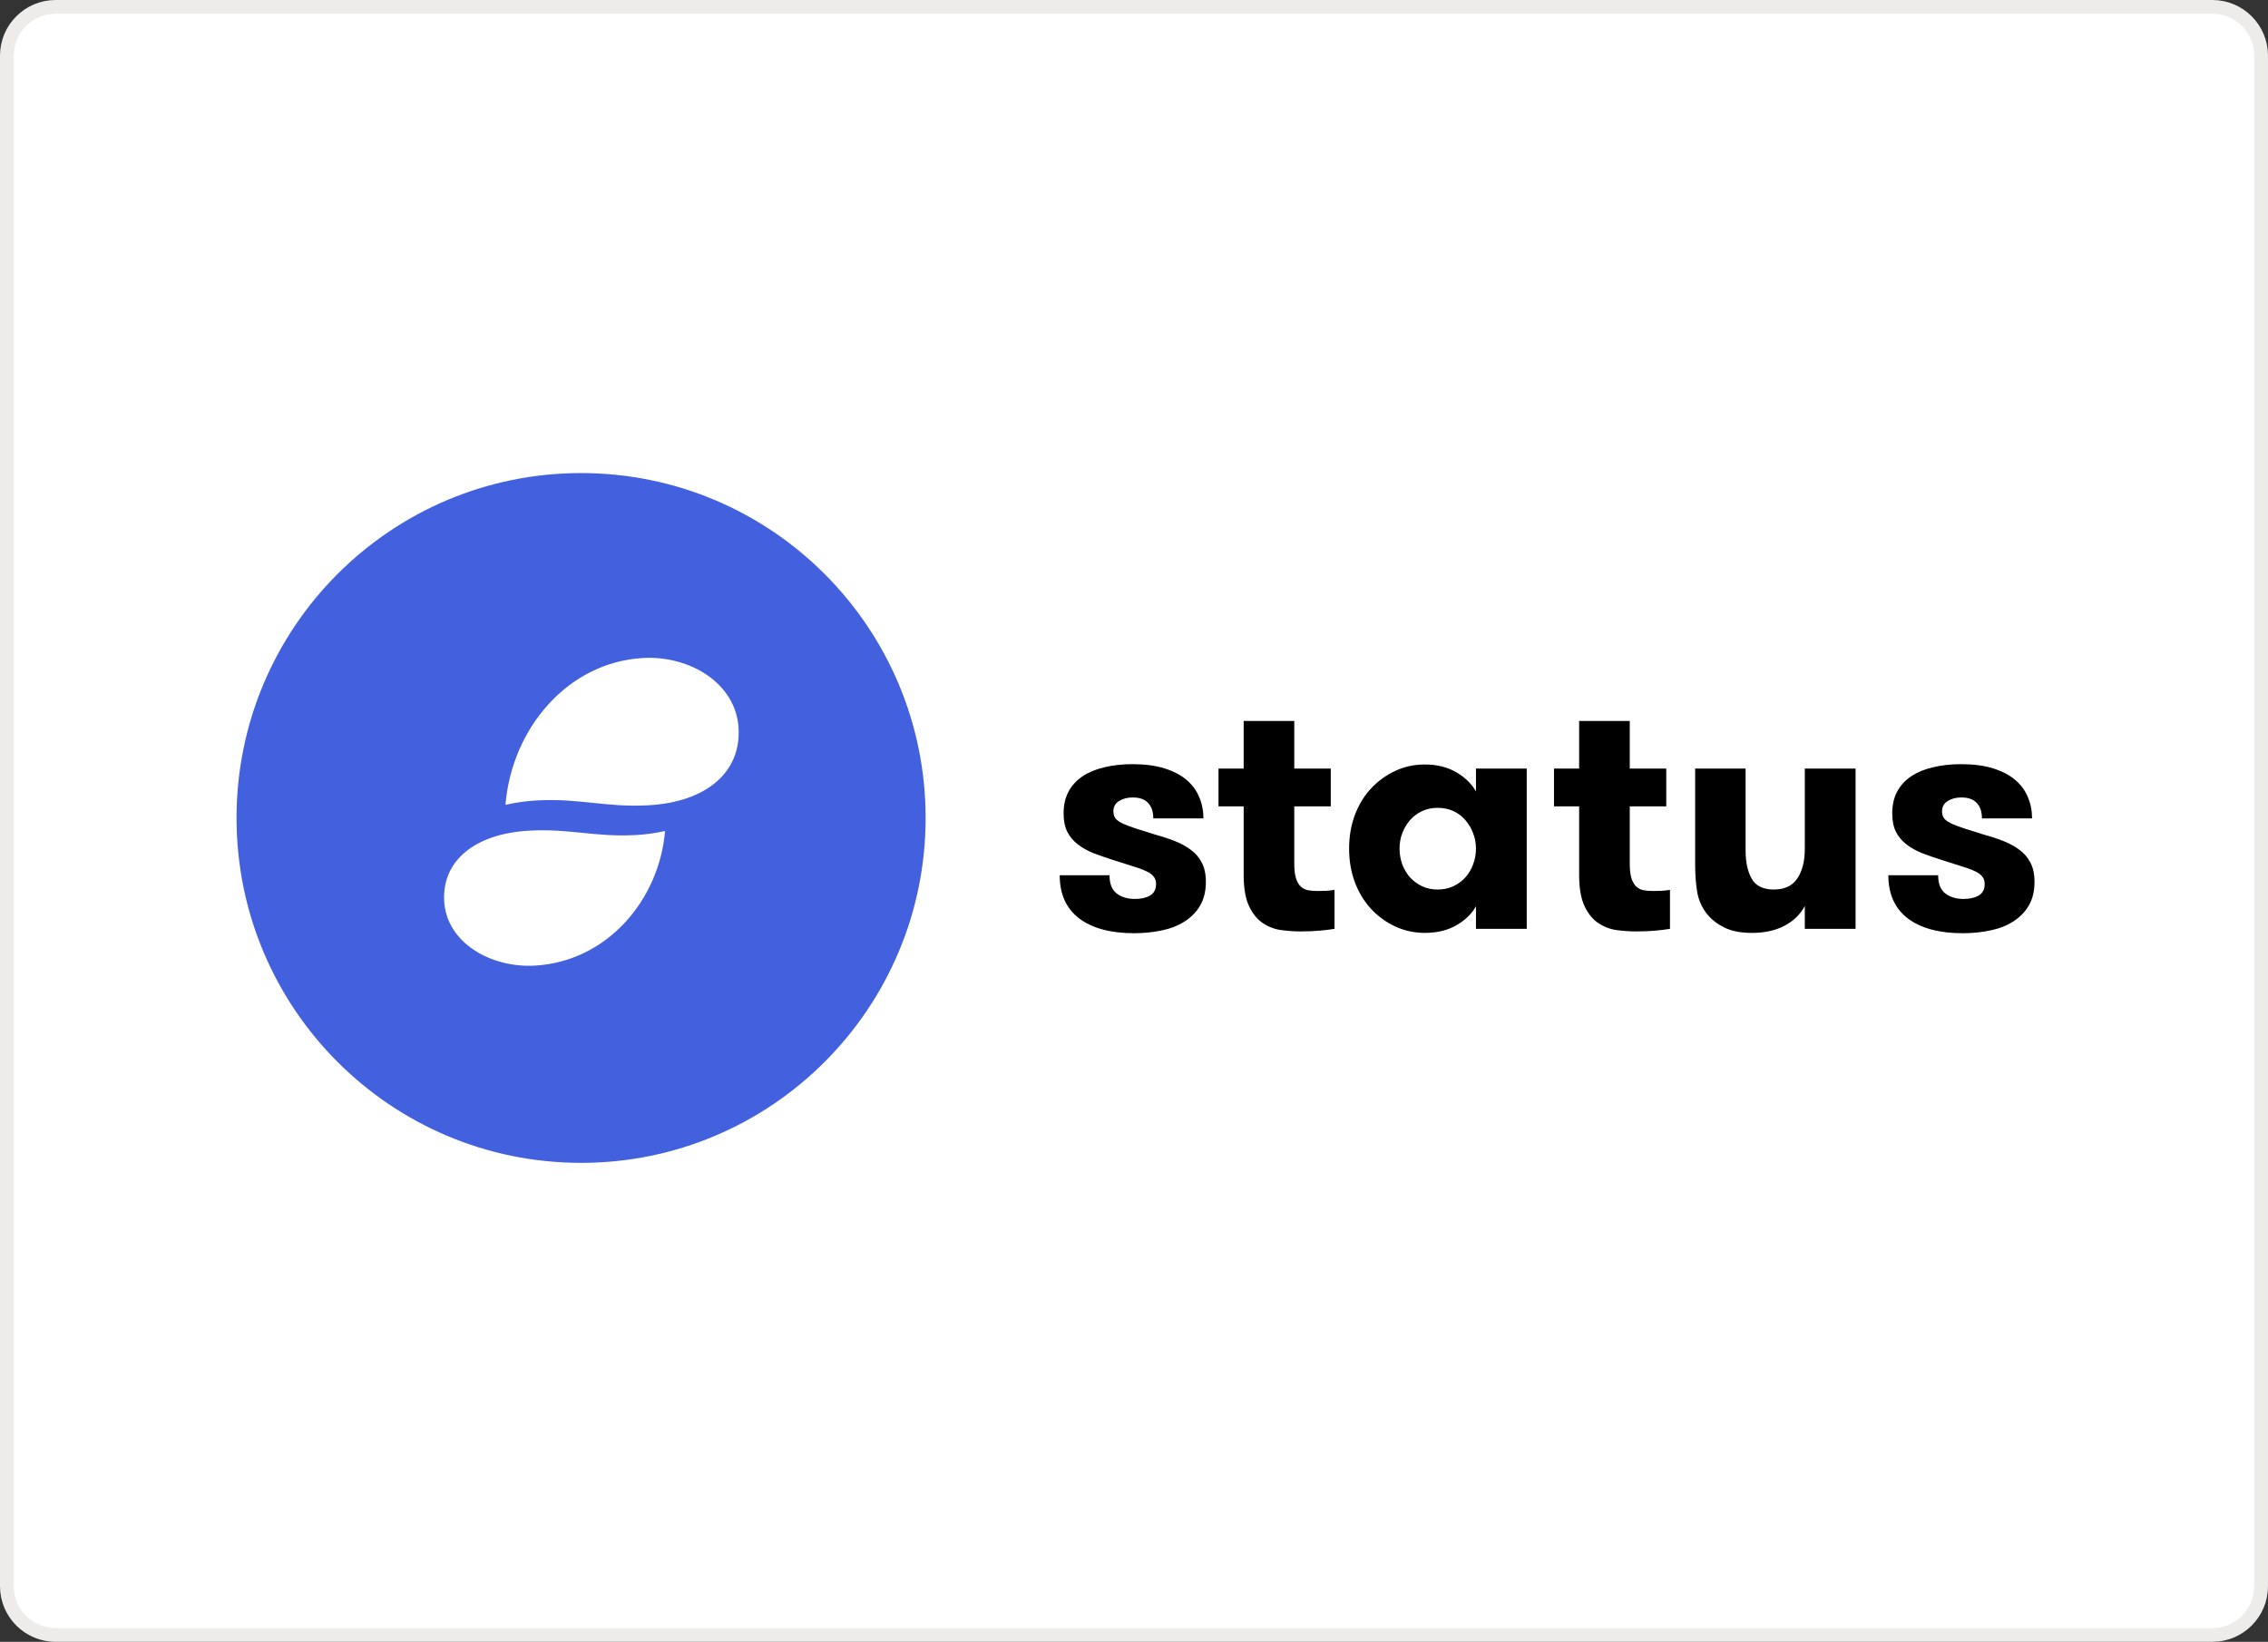 <svg width="163" height="118" viewBox="0 0 163 118" fill="none" xmlns="http://www.w3.org/2000/svg">
<rect x="0" y="0" width="163" height="118" fill="#333333" stroke="none"/>
<path d="M159 0.494H4C2.064 0.494 0.494 2.064 0.494 4V114C0.494 115.936 2.064 117.505 4 117.505H159C160.936 117.505 162.505 115.936 162.505 114V4C162.505 2.064 160.936 0.494 159 0.494Z" fill="white"/>
<path d="M159 0.494H4C2.064 0.494 0.494 2.064 0.494 4V114C0.494 115.936 2.064 117.505 4 117.505H159C160.936 117.505 162.505 115.936 162.505 114V4C162.505 2.064 160.936 0.494 159 0.494Z" stroke="#EEECEA" stroke-width="0.989"/>
<g clip-path="url(#clip0_195_790)">
<path fill-rule="evenodd" clip-rule="evenodd" d="M41.762 34C28.086 34 17 45.098 17 58.788C17 72.478 28.086 83.576 41.762 83.576C55.438 83.576 66.524 72.478 66.524 58.788C66.524 45.098 55.438 34 41.762 34Z" fill="#4360DF"/>
<path fill-rule="evenodd" clip-rule="evenodd" d="M42.593 57.702C43.837 57.831 45.08 57.961 46.609 57.875C50.751 57.644 53.26 55.516 53.081 52.335C52.9 49.099 49.562 47.105 46.222 47.291C40.78 47.595 36.778 52.378 36.327 57.845C37.066 57.672 37.844 57.569 38.578 57.528C40.107 57.443 41.35 57.572 42.593 57.702ZM31.924 64.777C32.096 67.744 35.258 69.572 38.422 69.4C43.578 69.122 47.37 64.737 47.797 59.726C47.096 59.885 46.36 59.98 45.664 60.017C44.216 60.095 43.038 59.977 41.86 59.858C40.682 59.739 39.504 59.62 38.056 59.699C34.132 59.91 31.755 61.861 31.924 64.777Z" fill="white"/>
<path d="M76.16 62.904H79.74C79.74 63.511 79.91 63.947 80.252 64.211C80.594 64.476 81.034 64.608 81.57 64.608C82.013 64.608 82.374 64.526 82.654 64.363C82.942 64.192 83.085 63.916 83.085 63.534C83.085 63.309 83.023 63.126 82.899 62.986C82.782 62.838 82.6 62.71 82.351 62.601C82.102 62.484 81.784 62.367 81.395 62.251C81.006 62.134 80.54 61.986 79.996 61.807C79.506 61.651 79.044 61.492 78.609 61.328C78.181 61.157 77.804 60.947 77.478 60.698C77.151 60.449 76.895 60.146 76.708 59.788C76.529 59.43 76.44 58.986 76.44 58.457C76.44 57.85 76.56 57.325 76.802 56.882C77.042 56.438 77.38 56.072 77.816 55.785C78.251 55.497 78.772 55.283 79.378 55.143C79.984 54.995 80.653 54.921 81.383 54.921C82.277 54.921 83.047 55.022 83.692 55.224C84.337 55.427 84.865 55.703 85.278 56.053C85.689 56.403 85.993 56.816 86.187 57.29C86.389 57.765 86.49 58.275 86.49 58.819H82.887C82.887 58.344 82.763 57.975 82.514 57.71C82.273 57.446 81.904 57.314 81.407 57.314C81.026 57.314 80.699 57.399 80.427 57.57C80.155 57.734 80.019 57.983 80.019 58.317C80.019 58.543 80.082 58.726 80.206 58.866C80.338 58.998 80.528 59.119 80.777 59.228C81.026 59.337 81.333 59.449 81.698 59.566C82.064 59.675 82.483 59.807 82.957 59.963C83.47 60.103 83.948 60.259 84.391 60.43C84.835 60.601 85.223 60.811 85.557 61.06C85.899 61.301 86.167 61.609 86.362 61.982C86.564 62.348 86.665 62.815 86.665 63.383C86.665 64.052 86.525 64.624 86.245 65.098C85.965 65.565 85.588 65.946 85.114 66.242C84.648 66.538 84.104 66.748 83.482 66.872C82.86 67.005 82.207 67.071 81.523 67.071C79.821 67.071 78.5 66.717 77.559 66.009C76.626 65.293 76.16 64.258 76.16 62.904Z" fill="black"/>
<path d="M87.574 57.956V55.236H89.382V51.816H93.019V55.236H95.642V57.956H93.019V62.075C93.019 62.503 93.058 62.846 93.136 63.102C93.213 63.352 93.322 63.55 93.462 63.698C93.61 63.838 93.785 63.931 93.987 63.978C94.197 64.017 94.43 64.036 94.686 64.036C94.842 64.036 95.04 64.032 95.281 64.025C95.522 64.009 95.732 63.986 95.91 63.955V66.756C95.638 66.802 95.297 66.845 94.885 66.884C94.48 66.923 94.002 66.942 93.451 66.942C93.023 66.942 92.572 66.911 92.098 66.849C91.624 66.787 91.185 66.623 90.781 66.359C90.376 66.094 90.042 65.69 89.778 65.145C89.514 64.593 89.382 63.838 89.382 62.881V57.956H87.574Z" fill="black"/>
<path fill-rule="evenodd" clip-rule="evenodd" d="M97.368 58.586C97.096 59.325 96.96 60.126 96.96 60.99C96.96 61.854 97.096 62.655 97.368 63.394C97.648 64.133 98.032 64.772 98.522 65.308C99.02 65.845 99.599 66.269 100.259 66.581C100.928 66.892 101.643 67.047 102.405 67.047C103.291 67.047 104.052 66.861 104.69 66.487C105.327 66.114 105.789 65.662 106.077 65.133V66.756H109.726V55.236H106.077V56.882C105.758 56.322 105.28 55.858 104.643 55.493C104.013 55.127 103.267 54.944 102.405 54.944C101.635 54.944 100.92 55.1 100.259 55.411C99.599 55.722 99.02 56.146 98.522 56.683C98.032 57.212 97.648 57.846 97.368 58.586ZM100.784 62.134C100.652 61.768 100.586 61.387 100.586 60.99C100.586 60.593 100.652 60.22 100.784 59.87C100.924 59.52 101.11 59.208 101.343 58.936C101.585 58.663 101.872 58.45 102.206 58.294C102.541 58.138 102.914 58.06 103.326 58.06C103.745 58.06 104.122 58.138 104.457 58.294C104.791 58.45 105.074 58.663 105.308 58.936C105.549 59.208 105.735 59.52 105.867 59.87C106.007 60.22 106.077 60.593 106.077 60.99C106.077 61.395 106.007 61.776 105.867 62.134C105.735 62.492 105.549 62.803 105.308 63.068C105.074 63.324 104.787 63.534 104.445 63.698C104.111 63.853 103.738 63.931 103.326 63.931C102.914 63.931 102.541 63.853 102.206 63.698C101.872 63.534 101.585 63.324 101.343 63.068C101.11 62.803 100.924 62.492 100.784 62.134Z" fill="black"/>
<path d="M111.685 57.956V55.236H113.492V51.816H117.13V55.236H119.753V57.956H117.13V62.075C117.13 62.503 117.169 62.846 117.246 63.102C117.324 63.352 117.432 63.55 117.573 63.698C117.721 63.838 117.895 63.931 118.097 63.978C118.307 64.017 118.54 64.036 118.797 64.036C118.953 64.036 119.151 64.032 119.391 64.025C119.633 64.009 119.842 63.986 120.021 63.955V66.756C119.749 66.802 119.407 66.845 118.995 66.884C118.591 66.923 118.112 66.942 117.561 66.942C117.133 66.942 116.682 66.911 116.208 66.849C115.734 66.787 115.295 66.623 114.891 66.359C114.487 66.094 114.152 65.69 113.889 65.145C113.624 64.593 113.492 63.838 113.492 62.881V57.956H111.685Z" fill="black"/>
<path d="M121.829 62.076V55.236H125.455V61.142C125.455 61.967 125.602 62.64 125.898 63.161C126.193 63.675 126.721 63.931 127.484 63.931C128.245 63.931 128.804 63.671 129.161 63.15C129.527 62.62 129.71 61.908 129.71 61.014V55.236H133.359V66.756H129.71V65.11C129.391 65.717 128.905 66.192 128.252 66.534C127.599 66.876 126.818 67.048 125.909 67.048C125.116 67.048 124.463 66.923 123.95 66.674C123.445 66.425 123.033 66.11 122.715 65.729C122.349 65.285 122.108 64.772 121.991 64.188C121.883 63.605 121.829 62.901 121.829 62.076Z" fill="black"/>
<path d="M135.714 62.904H139.294C139.294 63.511 139.464 63.947 139.807 64.211C140.147 64.476 140.587 64.608 141.124 64.608C141.566 64.608 141.928 64.526 142.209 64.363C142.496 64.192 142.639 63.916 142.639 63.534C142.639 63.309 142.578 63.126 142.452 62.986C142.337 62.838 142.154 62.71 141.905 62.601C141.657 62.484 141.337 62.367 140.949 62.251C140.561 62.134 140.093 61.986 139.55 61.807C139.06 61.651 138.597 61.492 138.162 61.328C137.735 61.157 137.358 60.947 137.032 60.698C136.705 60.449 136.449 60.146 136.262 59.788C136.083 59.43 135.994 58.986 135.994 58.457C135.994 57.85 136.114 57.325 136.355 56.882C136.597 56.438 136.934 56.072 137.369 55.785C137.805 55.497 138.325 55.283 138.932 55.143C139.538 54.995 140.206 54.921 140.937 54.921C141.831 54.921 142.6 55.022 143.245 55.224C143.891 55.427 144.42 55.703 144.832 56.053C145.244 56.403 145.546 56.816 145.741 57.29C145.943 57.765 146.044 58.275 146.044 58.819H142.441C142.441 58.344 142.318 57.975 142.068 57.71C141.828 57.446 141.457 57.314 140.961 57.314C140.579 57.314 140.253 57.399 139.981 57.57C139.709 57.734 139.573 57.983 139.573 58.317C139.573 58.543 139.635 58.726 139.76 58.866C139.892 58.998 140.082 59.119 140.331 59.228C140.579 59.337 140.887 59.449 141.251 59.566C141.618 59.675 142.037 59.807 142.511 59.963C143.024 60.103 143.502 60.259 143.945 60.43C144.389 60.601 144.777 60.811 145.111 61.06C145.453 61.301 145.721 61.609 145.916 61.982C146.118 62.348 146.219 62.815 146.219 63.383C146.219 64.052 146.079 64.624 145.799 65.098C145.519 65.565 145.141 65.946 144.668 66.242C144.202 66.538 143.657 66.748 143.036 66.872C142.414 67.005 141.761 67.071 141.077 67.071C139.375 67.071 138.054 66.717 137.113 66.009C136.18 65.293 135.714 64.258 135.714 62.904Z" fill="black"/>
</g>
<defs>
<clipPath id="clip0_195_790">
<rect width="130" height="49.576" fill="white" transform="translate(17 34)"/>
</clipPath>
</defs>
</svg>
